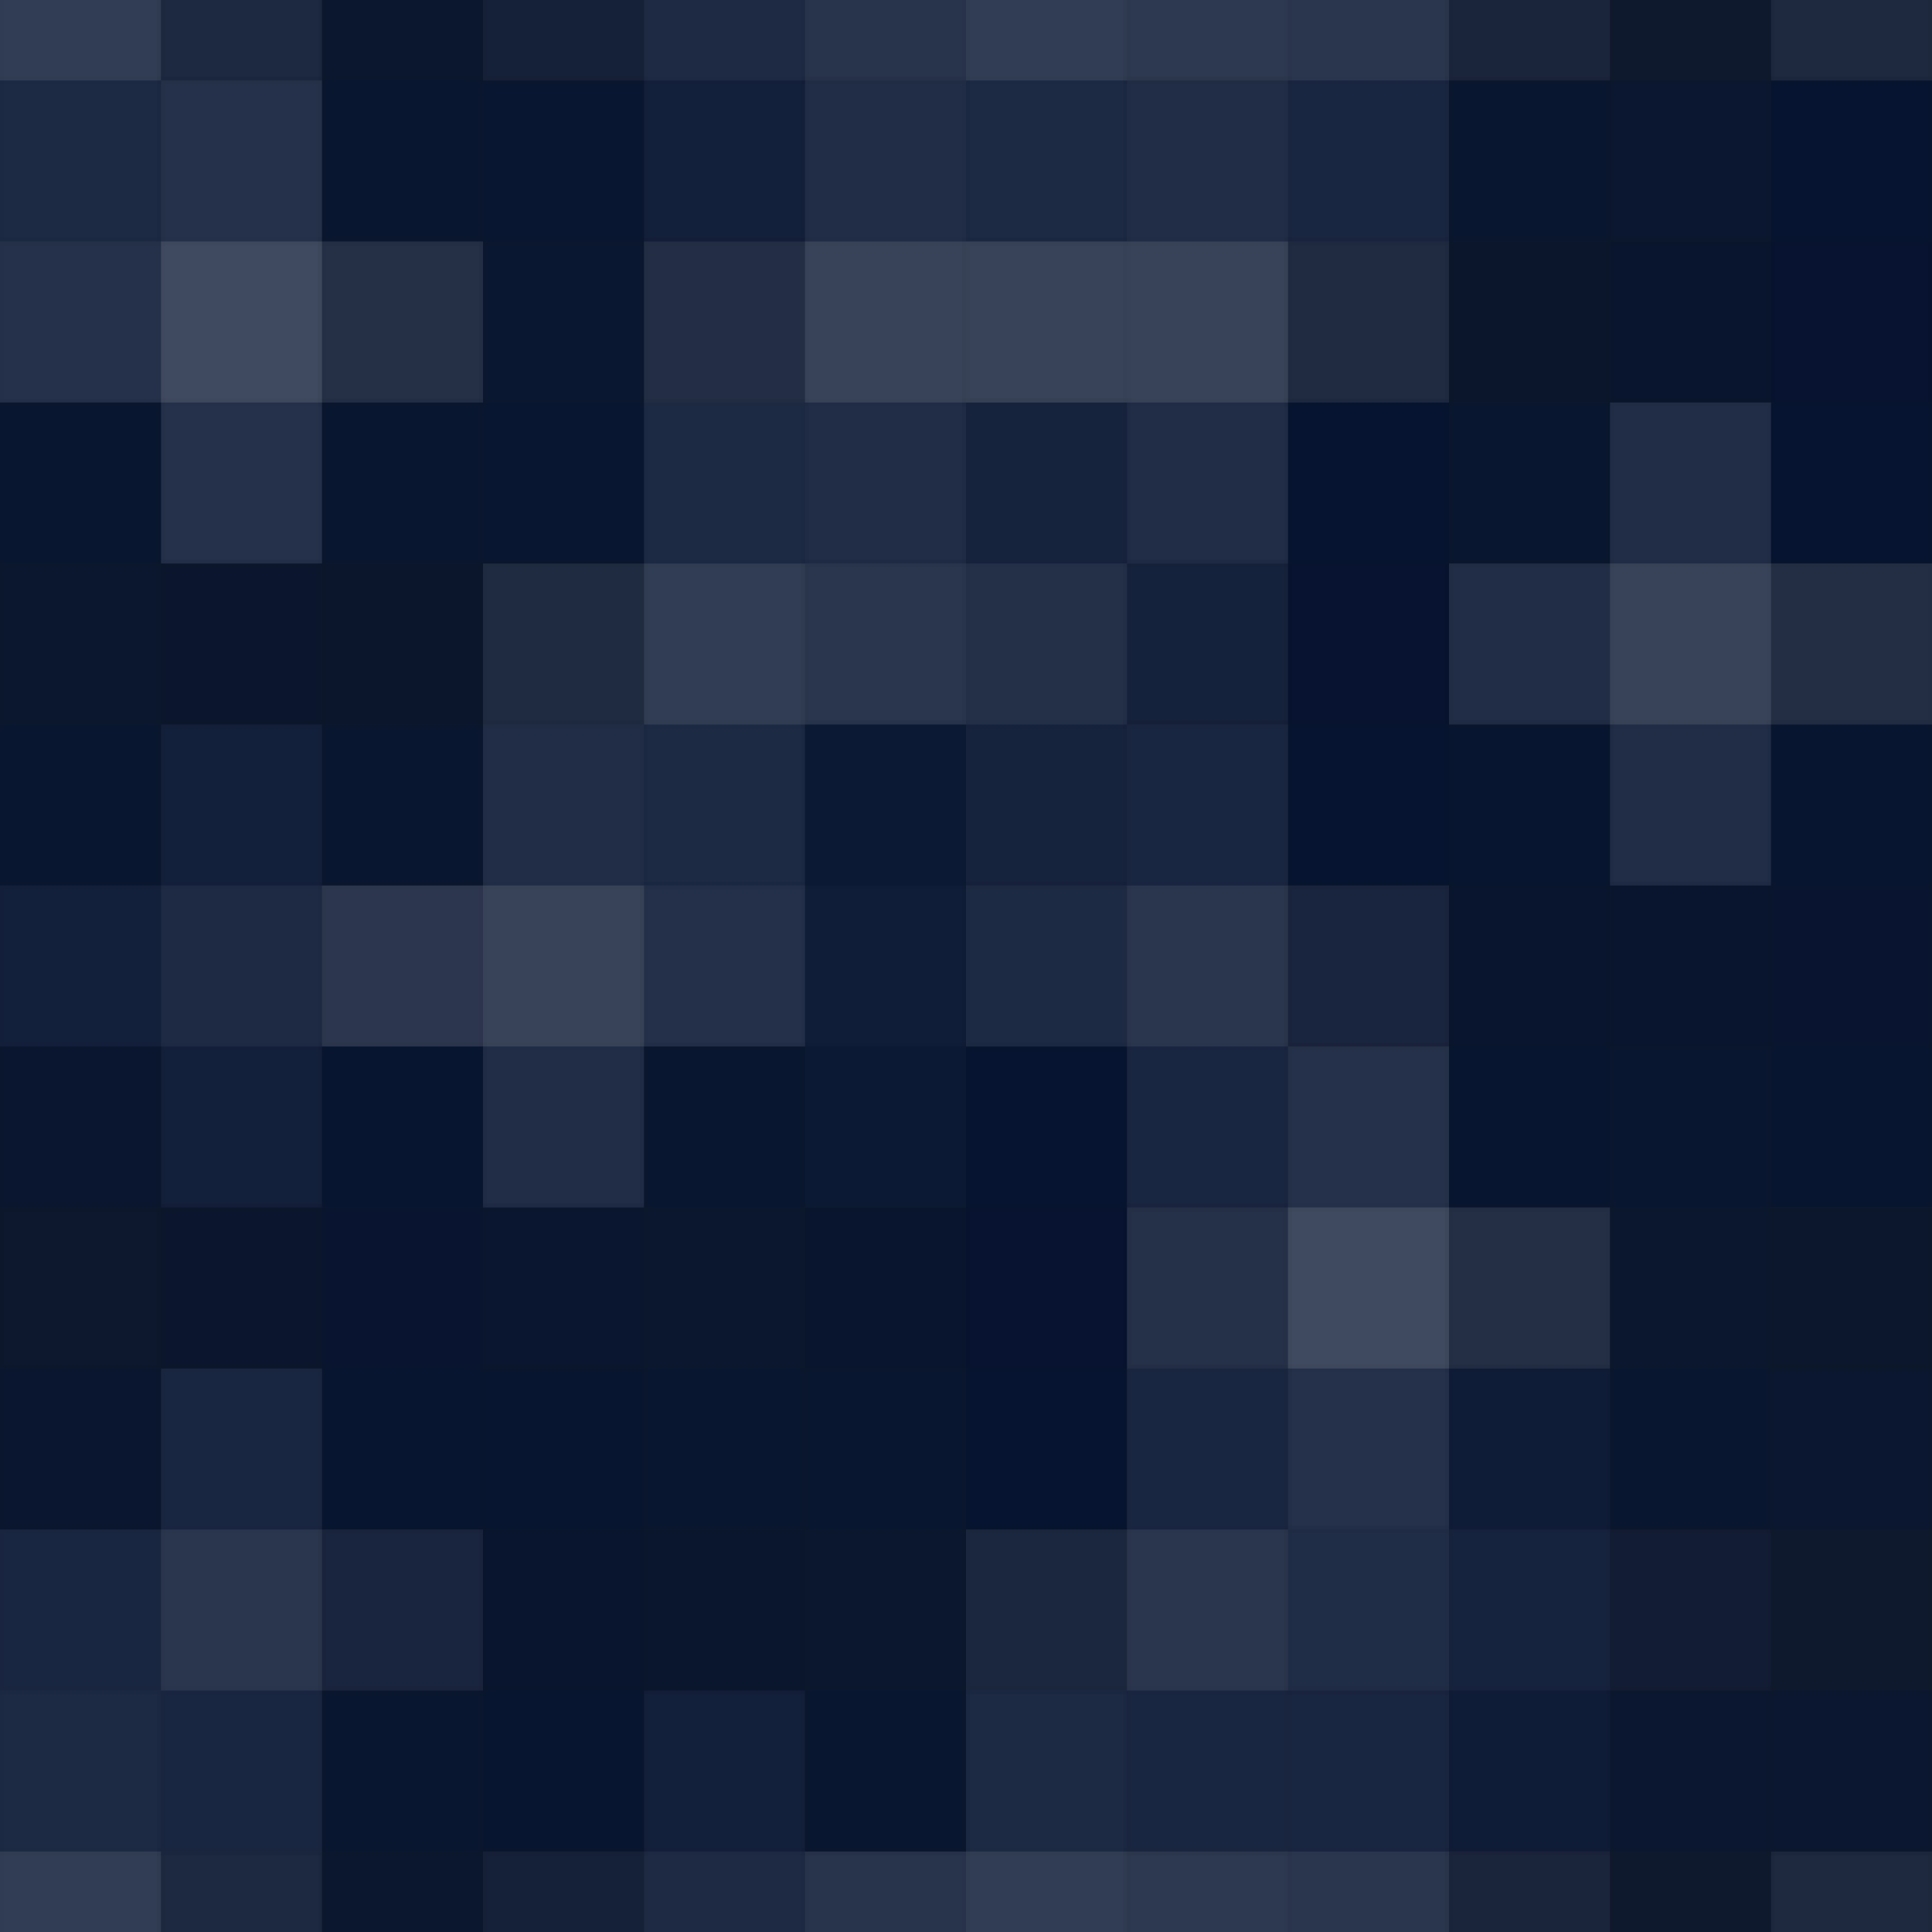 <svg xmlns='http://www.w3.org/2000/svg' width='240' height='240'><rect x='0' y='0' width='100%' height='100%' fill='rgb(7, 21, 50)'  /><g fill='#ddd' stroke='#000' stroke-opacity='0.02' style='fill-opacity:0.107;' transform='translate(-20,-30)' ><rect x='20' y='0' width='20' height='60' /><rect x='0' y='20' width='60' height='20' /></g><g fill='#ddd' stroke='#000' stroke-opacity='0.02' style='fill-opacity:0.107;' transform='translate(220,-30)' ><rect x='20' y='0' width='20' height='60' /><rect x='0' y='20' width='60' height='20' /></g><g fill='#ddd' stroke='#000' stroke-opacity='0.02' style='fill-opacity:0.107;' transform='translate(-20,210)' ><rect x='20' y='0' width='20' height='60' /><rect x='0' y='20' width='60' height='20' /></g><g fill='#ddd' stroke='#000' stroke-opacity='0.02' style='fill-opacity:0.107;' transform='translate(220,210)' ><rect x='20' y='0' width='20' height='60' /><rect x='0' y='20' width='60' height='20' /></g><g fill='#222' stroke='#000' stroke-opacity='0.02' style='fill-opacity:0.098;' transform='translate(20,-30)' ><rect x='20' y='0' width='20' height='60' /><rect x='0' y='20' width='60' height='20' /></g><g fill='#222' stroke='#000' stroke-opacity='0.02' style='fill-opacity:0.098;' transform='translate(20,210)' ><rect x='20' y='0' width='20' height='60' /><rect x='0' y='20' width='60' height='20' /></g><g fill='#ddd' stroke='#000' stroke-opacity='0.02' style='fill-opacity:0.055;' transform='translate(60,-30)' ><rect x='20' y='0' width='20' height='60' /><rect x='0' y='20' width='60' height='20' /></g><g fill='#ddd' stroke='#000' stroke-opacity='0.02' style='fill-opacity:0.055;' transform='translate(60,210)' ><rect x='20' y='0' width='20' height='60' /><rect x='0' y='20' width='60' height='20' /></g><g fill='#ddd' stroke='#000' stroke-opacity='0.02' style='fill-opacity:0.107;' transform='translate(100,-30)' ><rect x='20' y='0' width='20' height='60' /><rect x='0' y='20' width='60' height='20' /></g><g fill='#ddd' stroke='#000' stroke-opacity='0.02' style='fill-opacity:0.107;' transform='translate(100,210)' ><rect x='20' y='0' width='20' height='60' /><rect x='0' y='20' width='60' height='20' /></g><g fill='#ddd' stroke='#000' stroke-opacity='0.02' style='fill-opacity:0.089;' transform='translate(140,-30)' ><rect x='20' y='0' width='20' height='60' /><rect x='0' y='20' width='60' height='20' /></g><g fill='#ddd' stroke='#000' stroke-opacity='0.02' style='fill-opacity:0.089;' transform='translate(140,210)' ><rect x='20' y='0' width='20' height='60' /><rect x='0' y='20' width='60' height='20' /></g><g fill='#222' stroke='#000' stroke-opacity='0.02' style='fill-opacity:0.15;' transform='translate(180,-30)' ><rect x='20' y='0' width='20' height='60' /><rect x='0' y='20' width='60' height='20' /></g><g fill='#222' stroke='#000' stroke-opacity='0.02' style='fill-opacity:0.15;' transform='translate(180,210)' ><rect x='20' y='0' width='20' height='60' /><rect x='0' y='20' width='60' height='20' /></g><g fill='#ddd' stroke='#000' stroke-opacity='0.02' style='fill-opacity:0.141;' transform='translate(0,10)' ><rect x='20' y='0' width='20' height='60' /><rect x='0' y='20' width='60' height='20' /></g><g fill='#ddd' stroke='#000' stroke-opacity='0.02' style='fill-opacity:0.141;' transform='translate(240,10)' ><rect x='20' y='0' width='20' height='60' /><rect x='0' y='20' width='60' height='20' /></g><g fill='#222' stroke='#000' stroke-opacity='0.02' style='fill-opacity:0.063;' transform='translate(40,10)' ><rect x='20' y='0' width='20' height='60' /><rect x='0' y='20' width='60' height='20' /></g><g fill='#ddd' stroke='#000' stroke-opacity='0.02' style='fill-opacity:0.124;' transform='translate(80,10)' ><rect x='20' y='0' width='20' height='60' /><rect x='0' y='20' width='60' height='20' /></g><g fill='#ddd' stroke='#000' stroke-opacity='0.02' style='fill-opacity:0.124;' transform='translate(120,10)' ><rect x='20' y='0' width='20' height='60' /><rect x='0' y='20' width='60' height='20' /></g><g fill='#222' stroke='#000' stroke-opacity='0.02' style='fill-opacity:0.115;' transform='translate(160,10)' ><rect x='20' y='0' width='20' height='60' /><rect x='0' y='20' width='60' height='20' /></g><g fill='#222' stroke='#000' stroke-opacity='0.02' style='fill-opacity:0.029;' transform='translate(200,10)' ><rect x='20' y='0' width='20' height='60' /><rect x='0' y='20' width='60' height='20' /></g><g fill='#222' stroke='#000' stroke-opacity='0.02' style='fill-opacity:0.098;' transform='translate(-20,50)' ><rect x='20' y='0' width='20' height='60' /><rect x='0' y='20' width='60' height='20' /></g><g fill='#222' stroke='#000' stroke-opacity='0.02' style='fill-opacity:0.098;' transform='translate(220,50)' ><rect x='20' y='0' width='20' height='60' /><rect x='0' y='20' width='60' height='20' /></g><g fill='#222' stroke='#000' stroke-opacity='0.02' style='fill-opacity:0.115;' transform='translate(20,50)' ><rect x='20' y='0' width='20' height='60' /><rect x='0' y='20' width='60' height='20' /></g><g fill='#ddd' stroke='#000' stroke-opacity='0.02' style='fill-opacity:0.107;' transform='translate(60,50)' ><rect x='20' y='0' width='20' height='60' /><rect x='0' y='20' width='60' height='20' /></g><g fill='#ddd' stroke='#000' stroke-opacity='0.02' style='fill-opacity:0.072;' transform='translate(100,50)' ><rect x='20' y='0' width='20' height='60' /><rect x='0' y='20' width='60' height='20' /></g><g fill='#222' stroke='#000' stroke-opacity='0.02' style='fill-opacity:0.029;' transform='translate(140,50)' ><rect x='20' y='0' width='20' height='60' /><rect x='0' y='20' width='60' height='20' /></g><g fill='#ddd' stroke='#000' stroke-opacity='0.02' style='fill-opacity:0.124;' transform='translate(180,50)' ><rect x='20' y='0' width='20' height='60' /><rect x='0' y='20' width='60' height='20' /></g><g fill='#ddd' stroke='#000' stroke-opacity='0.02' style='fill-opacity:0.055;' transform='translate(0,90)' ><rect x='20' y='0' width='20' height='60' /><rect x='0' y='20' width='60' height='20' /></g><g fill='#ddd' stroke='#000' stroke-opacity='0.02' style='fill-opacity:0.055;' transform='translate(240,90)' ><rect x='20' y='0' width='20' height='60' /><rect x='0' y='20' width='60' height='20' /></g><g fill='#ddd' stroke='#000' stroke-opacity='0.02' style='fill-opacity:0.124;' transform='translate(40,90)' ><rect x='20' y='0' width='20' height='60' /><rect x='0' y='20' width='60' height='20' /></g><g fill='#ddd' stroke='#000' stroke-opacity='0.02' style='fill-opacity:0.02;' transform='translate(80,90)' ><rect x='20' y='0' width='20' height='60' /><rect x='0' y='20' width='60' height='20' /></g><g fill='#ddd' stroke='#000' stroke-opacity='0.02' style='fill-opacity:0.089;' transform='translate(120,90)' ><rect x='20' y='0' width='20' height='60' /><rect x='0' y='20' width='60' height='20' /></g><g fill='#222' stroke='#000' stroke-opacity='0.02' style='fill-opacity:0.081;' transform='translate(160,90)' ><rect x='20' y='0' width='20' height='60' /><rect x='0' y='20' width='60' height='20' /></g><g fill='#222' stroke='#000' stroke-opacity='0.02' style='fill-opacity:0.046;' transform='translate(200,90)' ><rect x='20' y='0' width='20' height='60' /><rect x='0' y='20' width='60' height='20' /></g><g fill='#222' stroke='#000' stroke-opacity='0.02' style='fill-opacity:0.133;' transform='translate(-20,130)' ><rect x='20' y='0' width='20' height='60' /><rect x='0' y='20' width='60' height='20' /></g><g fill='#222' stroke='#000' stroke-opacity='0.02' style='fill-opacity:0.133;' transform='translate(220,130)' ><rect x='20' y='0' width='20' height='60' /><rect x='0' y='20' width='60' height='20' /></g><g fill='#222' stroke='#000' stroke-opacity='0.02' style='fill-opacity:0.046;' transform='translate(20,130)' ><rect x='20' y='0' width='20' height='60' /><rect x='0' y='20' width='60' height='20' /></g><g fill='#222' stroke='#000' stroke-opacity='0.02' style='fill-opacity:0.098;' transform='translate(60,130)' ><rect x='20' y='0' width='20' height='60' /><rect x='0' y='20' width='60' height='20' /></g><g fill='#222' stroke='#000' stroke-opacity='0.02' style='fill-opacity:0.029;' transform='translate(100,130)' ><rect x='20' y='0' width='20' height='60' /><rect x='0' y='20' width='60' height='20' /></g><g fill='#ddd' stroke='#000' stroke-opacity='0.02' style='fill-opacity:0.141;' transform='translate(140,130)' ><rect x='20' y='0' width='20' height='60' /><rect x='0' y='20' width='60' height='20' /></g><g fill='#222' stroke='#000' stroke-opacity='0.02' style='fill-opacity:0.098;' transform='translate(180,130)' ><rect x='20' y='0' width='20' height='60' /><rect x='0' y='20' width='60' height='20' /></g><g fill='#ddd' stroke='#000' stroke-opacity='0.02' style='fill-opacity:0.089;' transform='translate(0,170)' ><rect x='20' y='0' width='20' height='60' /><rect x='0' y='20' width='60' height='20' /></g><g fill='#ddd' stroke='#000' stroke-opacity='0.02' style='fill-opacity:0.089;' transform='translate(240,170)' ><rect x='20' y='0' width='20' height='60' /><rect x='0' y='20' width='60' height='20' /></g><g fill='#222' stroke='#000' stroke-opacity='0.02' style='fill-opacity:0.081;' transform='translate(40,170)' ><rect x='20' y='0' width='20' height='60' /><rect x='0' y='20' width='60' height='20' /></g><g fill='#222' stroke='#000' stroke-opacity='0.02' style='fill-opacity:0.098;' transform='translate(80,170)' ><rect x='20' y='0' width='20' height='60' /><rect x='0' y='20' width='60' height='20' /></g><g fill='#ddd' stroke='#000' stroke-opacity='0.02' style='fill-opacity:0.089;' transform='translate(120,170)' ><rect x='20' y='0' width='20' height='60' /><rect x='0' y='20' width='60' height='20' /></g><g fill='#ddd' stroke='#000' stroke-opacity='0.02' style='fill-opacity:0.037;' transform='translate(160,170)' ><rect x='20' y='0' width='20' height='60' /><rect x='0' y='20' width='60' height='20' /></g><g fill='#222' stroke='#000' stroke-opacity='0.02' style='fill-opacity:0.15;' transform='translate(200,170)' ><rect x='20' y='0' width='20' height='60' /><rect x='0' y='20' width='60' height='20' /></g></svg>